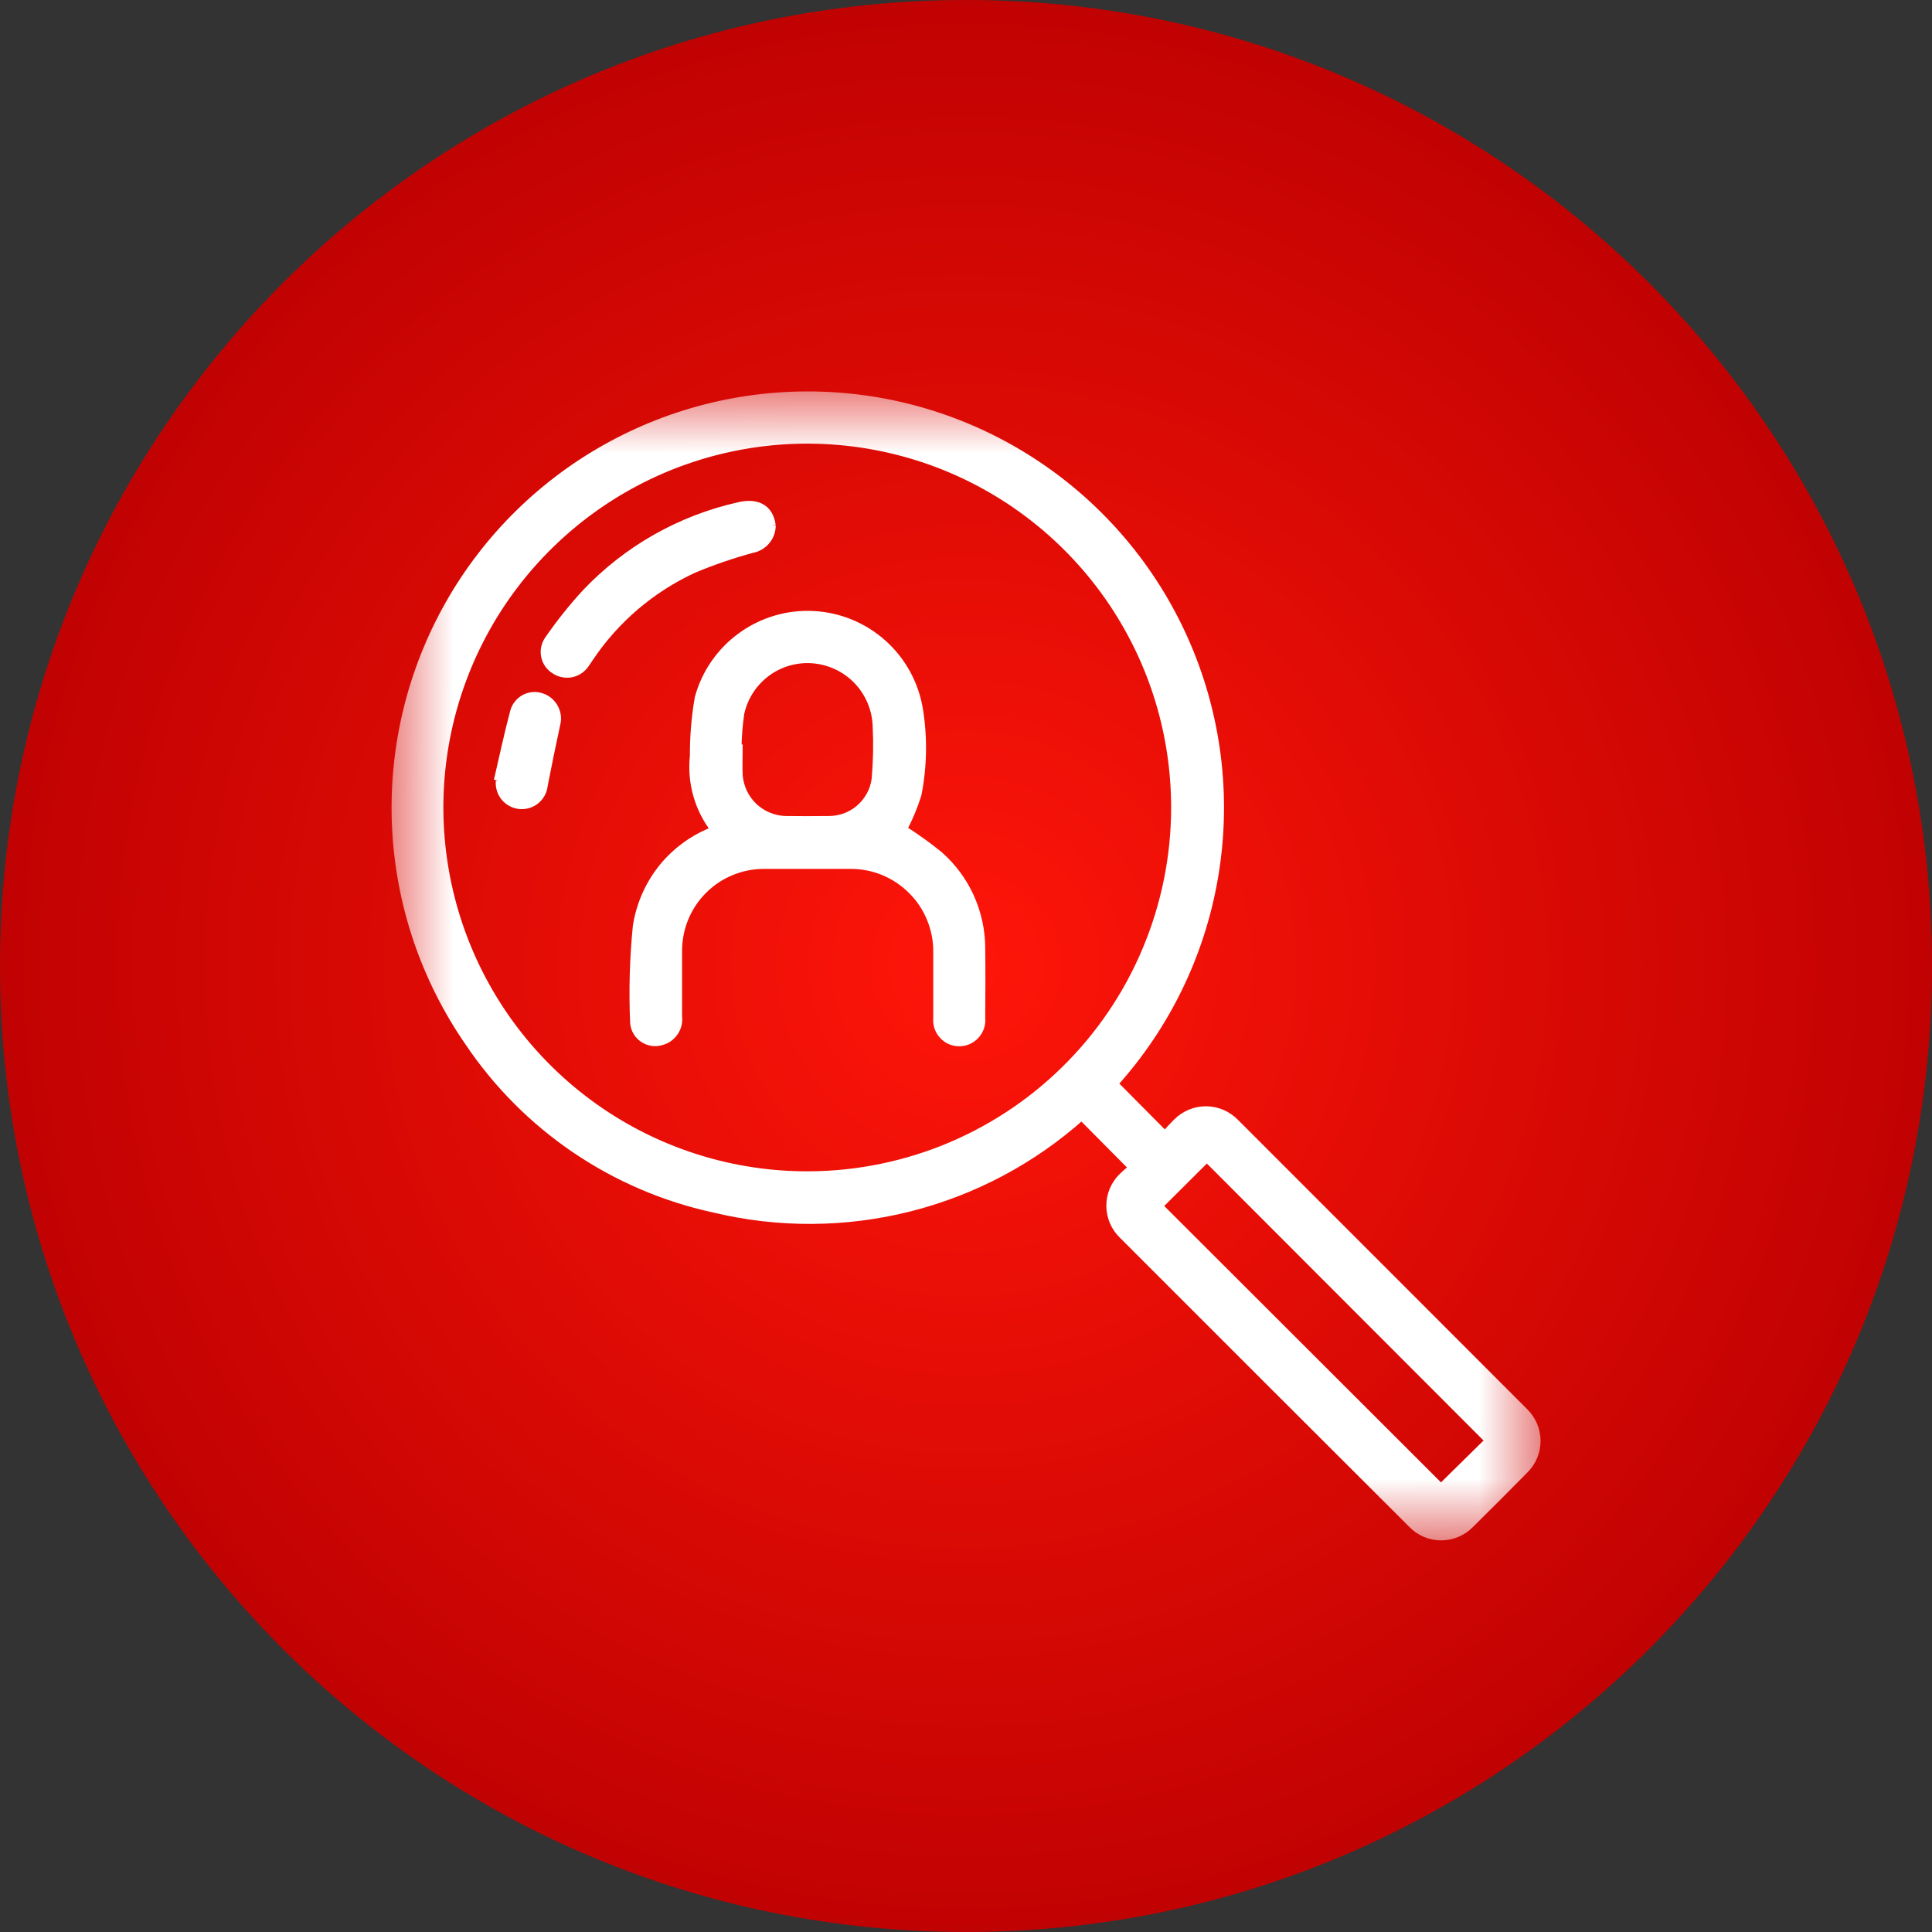 <svg width="32" height="32" viewBox="0 0 32 32" fill="none" xmlns="http://www.w3.org/2000/svg">
<rect x="0" y="0" width="32" height="32" fill="#333333" stroke="none"/>
<g clip-path="url(#clip0_6113_25215)">
<path d="M16 32C24.836 32 32 24.836 32 16C32 7.163 24.836 0 16 0C7.163 0 0 7.163 0 16C0 24.836 7.163 32 16 32Z" fill="url(#paint0_radial_6113_25215)"/>
<mask id="mask0_6113_25215" style="mask-type:luminance" maskUnits="userSpaceOnUse" x="6" y="6" width="20" height="20">
<path d="M25.453 6.549H6.546V25.451H25.453V6.549Z" fill="white" stroke="white" stroke-width="0.125"/>
</mask>
<g mask="url(#mask0_6113_25215)">
<path d="M18.759 19.342L17.915 18.491C17.1 19.219 16.121 19.738 15.062 20.005C14.003 20.271 12.895 20.278 11.832 20.023C10.168 19.663 8.708 18.672 7.759 17.259C7.03 16.203 6.612 14.963 6.555 13.681C6.498 12.399 6.803 11.126 7.436 10.009C8.068 8.893 9.003 7.977 10.132 7.367C11.261 6.757 12.539 6.477 13.82 6.56C15.101 6.642 16.332 7.084 17.374 7.835C18.415 8.585 19.224 9.614 19.707 10.802C20.191 11.991 20.33 13.292 20.108 14.556C19.887 15.821 19.313 16.997 18.454 17.95L19.295 18.797C19.362 18.725 19.424 18.653 19.492 18.587C19.556 18.523 19.632 18.472 19.716 18.437C19.799 18.402 19.889 18.385 19.98 18.386C20.071 18.387 20.16 18.406 20.243 18.442C20.326 18.478 20.401 18.531 20.464 18.596C22.059 20.19 23.653 21.785 25.246 23.38C25.311 23.443 25.363 23.518 25.399 23.601C25.435 23.685 25.454 23.774 25.454 23.865C25.454 23.956 25.436 24.046 25.401 24.129C25.365 24.213 25.313 24.288 25.248 24.351C24.951 24.653 24.652 24.953 24.35 25.25C24.287 25.314 24.212 25.364 24.129 25.399C24.047 25.433 23.958 25.451 23.868 25.451C23.779 25.451 23.69 25.433 23.608 25.398C23.525 25.363 23.45 25.312 23.388 25.247C21.788 23.651 20.19 22.054 18.594 20.457C18.529 20.395 18.478 20.32 18.442 20.238C18.407 20.155 18.388 20.067 18.387 19.977C18.386 19.888 18.403 19.799 18.437 19.716C18.471 19.633 18.522 19.557 18.585 19.494C18.64 19.441 18.698 19.39 18.758 19.342M19.46 13.368C19.459 12.169 19.104 10.998 18.439 10C17.775 9.003 16.831 8.223 15.726 7.759C14.621 7.296 13.404 7.169 12.226 7.394C11.049 7.619 9.965 8.187 9.109 9.026C8.253 9.864 7.663 10.937 7.414 12.11C7.165 13.282 7.268 14.502 7.709 15.616C8.15 16.73 8.911 17.69 9.895 18.374C10.879 19.058 12.043 19.437 13.241 19.462C14.052 19.479 14.858 19.334 15.612 19.036C16.366 18.737 17.053 18.291 17.632 17.723C18.212 17.155 18.672 16.478 18.985 15.73C19.299 14.982 19.461 14.179 19.46 13.368ZM19.989 19.184L19.195 19.975L23.867 24.641L24.661 23.86L19.99 19.184" fill="white"/>
<path d="M18.759 19.342L17.915 18.491C17.1 19.219 16.121 19.738 15.062 20.005C14.003 20.271 12.895 20.278 11.832 20.023C10.168 19.663 8.708 18.672 7.759 17.259C7.03 16.203 6.612 14.963 6.555 13.681C6.498 12.399 6.803 11.126 7.436 10.009C8.068 8.893 9.003 7.977 10.132 7.367C11.261 6.757 12.539 6.477 13.82 6.56C15.101 6.642 16.332 7.084 17.374 7.835C18.415 8.585 19.224 9.614 19.707 10.802C20.191 11.991 20.33 13.292 20.108 14.556C19.887 15.821 19.313 16.997 18.454 17.95L19.295 18.797C19.362 18.725 19.424 18.653 19.492 18.587C19.556 18.523 19.632 18.472 19.716 18.437C19.799 18.402 19.889 18.385 19.98 18.386C20.071 18.387 20.16 18.406 20.243 18.442C20.326 18.478 20.401 18.531 20.464 18.596C22.059 20.19 23.653 21.785 25.246 23.38C25.311 23.443 25.363 23.518 25.399 23.601C25.435 23.685 25.454 23.774 25.454 23.865C25.454 23.956 25.436 24.046 25.401 24.129C25.365 24.213 25.313 24.288 25.248 24.351C24.951 24.653 24.652 24.953 24.35 25.25C24.287 25.314 24.212 25.364 24.129 25.399C24.047 25.433 23.958 25.451 23.868 25.451C23.779 25.451 23.69 25.433 23.608 25.398C23.525 25.363 23.45 25.312 23.388 25.247C21.788 23.651 20.19 22.054 18.594 20.457C18.529 20.395 18.478 20.32 18.442 20.238C18.407 20.155 18.388 20.067 18.387 19.977C18.386 19.888 18.403 19.799 18.437 19.716C18.471 19.633 18.522 19.557 18.585 19.494C18.64 19.441 18.698 19.39 18.758 19.342M19.989 19.184L19.195 19.975L23.867 24.641L24.661 23.86L19.99 19.184M19.46 13.368C19.459 12.169 19.104 10.998 18.439 10C17.775 9.003 16.831 8.223 15.726 7.759C14.621 7.296 13.404 7.169 12.226 7.394C11.049 7.619 9.965 8.187 9.109 9.026C8.253 9.864 7.663 10.937 7.414 12.11C7.165 13.282 7.268 14.502 7.709 15.616C8.15 16.73 8.911 17.69 9.895 18.374C10.879 19.058 12.043 19.437 13.241 19.462C14.052 19.479 14.858 19.334 15.612 19.036C16.366 18.737 17.053 18.291 17.632 17.723C18.212 17.155 18.672 16.478 18.985 15.73C19.299 14.982 19.461 14.179 19.46 13.368Z" stroke="white" stroke-width="0.125"/>
<path d="M11.833 13.742C11.566 13.396 11.443 12.96 11.489 12.525C11.488 12.202 11.514 11.88 11.569 11.562C11.681 11.148 11.932 10.786 12.28 10.535C12.627 10.284 13.05 10.159 13.478 10.183C13.906 10.206 14.313 10.376 14.631 10.663C14.949 10.95 15.159 11.338 15.226 11.761C15.3 12.225 15.291 12.699 15.2 13.16C15.138 13.358 15.058 13.55 14.961 13.734C15.168 13.865 15.368 14.008 15.558 14.163C15.778 14.357 15.955 14.596 16.075 14.864C16.195 15.132 16.257 15.422 16.256 15.716C16.261 16.098 16.258 16.48 16.256 16.861C16.261 16.913 16.255 16.965 16.239 17.014C16.222 17.063 16.196 17.108 16.161 17.146C16.126 17.184 16.084 17.215 16.037 17.236C15.989 17.257 15.938 17.267 15.886 17.267C15.835 17.267 15.784 17.256 15.736 17.235C15.689 17.213 15.647 17.183 15.613 17.144C15.578 17.105 15.552 17.06 15.536 17.011C15.52 16.962 15.515 16.91 15.52 16.858C15.52 16.497 15.52 16.136 15.52 15.775C15.523 15.585 15.487 15.396 15.415 15.22C15.344 15.043 15.238 14.883 15.103 14.749C14.969 14.614 14.809 14.508 14.633 14.435C14.457 14.363 14.268 14.327 14.078 14.329C13.601 14.329 13.123 14.329 12.646 14.329C12.272 14.331 11.914 14.48 11.65 14.744C11.386 15.008 11.237 15.366 11.235 15.739C11.235 16.105 11.235 16.47 11.235 16.835C11.247 16.927 11.224 17.019 11.172 17.096C11.12 17.172 11.043 17.227 10.953 17.25C10.903 17.265 10.851 17.269 10.799 17.261C10.747 17.253 10.698 17.234 10.655 17.205C10.611 17.176 10.575 17.138 10.548 17.093C10.521 17.048 10.505 16.998 10.5 16.946C10.476 16.412 10.491 15.876 10.544 15.344C10.596 15.001 10.735 14.677 10.947 14.402C11.16 14.128 11.44 13.914 11.76 13.779C11.782 13.768 11.804 13.757 11.835 13.741M12.22 12.394H12.239C12.239 12.543 12.231 12.693 12.239 12.843C12.254 13.039 12.341 13.223 12.483 13.359C12.625 13.494 12.813 13.572 13.009 13.578C13.246 13.581 13.482 13.581 13.718 13.578C13.909 13.581 14.094 13.514 14.238 13.389C14.382 13.264 14.476 13.091 14.5 12.902C14.525 12.613 14.531 12.323 14.517 12.033C14.509 11.748 14.395 11.477 14.198 11.271C14 11.066 13.733 10.942 13.448 10.923C13.177 10.905 12.908 10.985 12.691 11.149C12.474 11.313 12.323 11.549 12.265 11.815C12.237 12.007 12.222 12.201 12.219 12.395" fill="white"/>
<path d="M11.833 13.742C11.566 13.396 11.443 12.96 11.489 12.525C11.488 12.202 11.514 11.88 11.569 11.562C11.681 11.148 11.932 10.786 12.28 10.535C12.627 10.284 13.05 10.159 13.478 10.183C13.906 10.206 14.313 10.376 14.631 10.663C14.949 10.95 15.159 11.338 15.226 11.761C15.3 12.225 15.291 12.699 15.2 13.16C15.138 13.358 15.058 13.55 14.961 13.734C15.168 13.865 15.368 14.008 15.558 14.163C15.778 14.357 15.955 14.596 16.075 14.864C16.195 15.132 16.257 15.422 16.256 15.716C16.261 16.098 16.258 16.48 16.256 16.861C16.261 16.913 16.255 16.965 16.239 17.014C16.222 17.063 16.196 17.108 16.161 17.146C16.126 17.184 16.084 17.215 16.037 17.236C15.989 17.257 15.938 17.267 15.886 17.267C15.835 17.267 15.784 17.256 15.736 17.235C15.689 17.213 15.647 17.183 15.613 17.144C15.578 17.105 15.552 17.06 15.536 17.011C15.52 16.962 15.515 16.91 15.52 16.858C15.52 16.497 15.52 16.136 15.52 15.775C15.523 15.585 15.487 15.396 15.415 15.22C15.344 15.043 15.238 14.883 15.103 14.749C14.969 14.614 14.809 14.508 14.633 14.435C14.457 14.363 14.268 14.327 14.078 14.329C13.601 14.329 13.123 14.329 12.646 14.329C12.272 14.331 11.914 14.48 11.65 14.744C11.386 15.008 11.237 15.366 11.235 15.739C11.235 16.105 11.235 16.47 11.235 16.835C11.247 16.927 11.224 17.019 11.172 17.096C11.12 17.172 11.043 17.227 10.953 17.25C10.903 17.265 10.851 17.269 10.799 17.261C10.747 17.253 10.698 17.234 10.655 17.205C10.611 17.176 10.575 17.138 10.548 17.093C10.521 17.048 10.505 16.998 10.5 16.946C10.476 16.412 10.491 15.876 10.544 15.344C10.596 15.001 10.735 14.677 10.947 14.402C11.16 14.128 11.44 13.914 11.76 13.779C11.782 13.768 11.804 13.757 11.835 13.741M12.22 12.394H12.239C12.239 12.543 12.231 12.693 12.239 12.843C12.254 13.039 12.341 13.223 12.483 13.359C12.625 13.494 12.813 13.572 13.009 13.578C13.246 13.581 13.482 13.581 13.718 13.578C13.909 13.581 14.094 13.514 14.238 13.389C14.382 13.264 14.476 13.091 14.5 12.902C14.525 12.613 14.531 12.323 14.517 12.033C14.509 11.748 14.395 11.477 14.198 11.271C14 11.066 13.733 10.942 13.448 10.923C13.177 10.905 12.908 10.985 12.691 11.149C12.474 11.313 12.323 11.549 12.265 11.815C12.237 12.007 12.222 12.201 12.219 12.395" stroke="white" stroke-width="0.125"/>
<path d="M12.786 8.701C12.786 8.795 12.754 8.886 12.693 8.958C12.633 9.03 12.55 9.079 12.457 9.096C12.126 9.186 11.801 9.297 11.485 9.43C10.788 9.752 10.193 10.26 9.766 10.898C9.744 10.929 9.724 10.96 9.703 10.991C9.677 11.032 9.643 11.068 9.603 11.096C9.563 11.124 9.517 11.144 9.469 11.155C9.422 11.165 9.372 11.165 9.324 11.156C9.276 11.148 9.23 11.129 9.189 11.102C9.147 11.076 9.111 11.043 9.082 11.002C9.054 10.962 9.034 10.917 9.025 10.868C9.015 10.82 9.015 10.771 9.026 10.723C9.036 10.675 9.057 10.629 9.086 10.589C9.272 10.32 9.476 10.064 9.697 9.823C10.383 9.098 11.27 8.596 12.243 8.379C12.525 8.314 12.716 8.407 12.774 8.64C12.78 8.664 12.783 8.689 12.784 8.7" fill="white"/>
<path d="M12.786 8.701C12.786 8.795 12.754 8.886 12.693 8.958C12.633 9.03 12.55 9.079 12.457 9.096C12.126 9.186 11.801 9.297 11.485 9.43C10.788 9.752 10.193 10.26 9.766 10.898C9.744 10.929 9.724 10.96 9.703 10.991C9.677 11.032 9.643 11.068 9.603 11.096C9.563 11.124 9.517 11.144 9.469 11.155C9.422 11.165 9.372 11.165 9.324 11.156C9.276 11.148 9.23 11.129 9.189 11.102C9.147 11.076 9.111 11.043 9.082 11.002C9.054 10.962 9.034 10.917 9.025 10.868C9.015 10.82 9.015 10.771 9.026 10.723C9.036 10.675 9.057 10.629 9.086 10.589C9.272 10.32 9.476 10.064 9.697 9.823C10.383 9.098 11.27 8.596 12.243 8.379C12.525 8.314 12.716 8.407 12.774 8.64C12.78 8.664 12.783 8.689 12.784 8.7" stroke="white" stroke-width="0.125"/>
<path d="M8.242 12.929C8.331 12.547 8.411 12.162 8.513 11.784C8.526 11.737 8.548 11.694 8.579 11.656C8.609 11.619 8.646 11.588 8.689 11.565C8.731 11.543 8.778 11.529 8.826 11.525C8.874 11.521 8.923 11.527 8.968 11.543C9.06 11.572 9.137 11.636 9.183 11.721C9.23 11.805 9.242 11.904 9.217 11.997C9.145 12.333 9.075 12.668 9.01 13.005C9.001 13.103 8.953 13.192 8.878 13.255C8.803 13.317 8.705 13.347 8.608 13.338C8.511 13.329 8.421 13.281 8.358 13.206C8.296 13.131 8.266 13.034 8.275 12.936L8.241 12.928" fill="white"/>
<path d="M8.242 12.929C8.331 12.547 8.411 12.162 8.513 11.784C8.526 11.737 8.548 11.694 8.579 11.656C8.609 11.619 8.646 11.588 8.689 11.565C8.731 11.543 8.778 11.529 8.826 11.525C8.874 11.521 8.923 11.527 8.968 11.543C9.06 11.572 9.137 11.636 9.183 11.721C9.23 11.805 9.242 11.904 9.217 11.997C9.145 12.333 9.075 12.668 9.01 13.005C9.001 13.103 8.953 13.192 8.878 13.255C8.803 13.317 8.705 13.347 8.608 13.338C8.511 13.329 8.421 13.281 8.358 13.206C8.296 13.131 8.266 13.034 8.275 12.936L8.241 12.928" stroke="white" stroke-width="0.125"/>
</g>
</g>
<defs>
<radialGradient id="paint0_radial_6113_25215" cx="0" cy="0" r="1" gradientUnits="userSpaceOnUse" gradientTransform="translate(16 16) scale(16)">
<stop offset="0.009" stop-color="#FE1509"/>
<stop offset="0.992" stop-color="#C10202"/>
</radialGradient>
<clipPath id="clip0_6113_25215">
<rect width="32" height="32" fill="white"/>
</clipPath>
</defs>
</svg>
